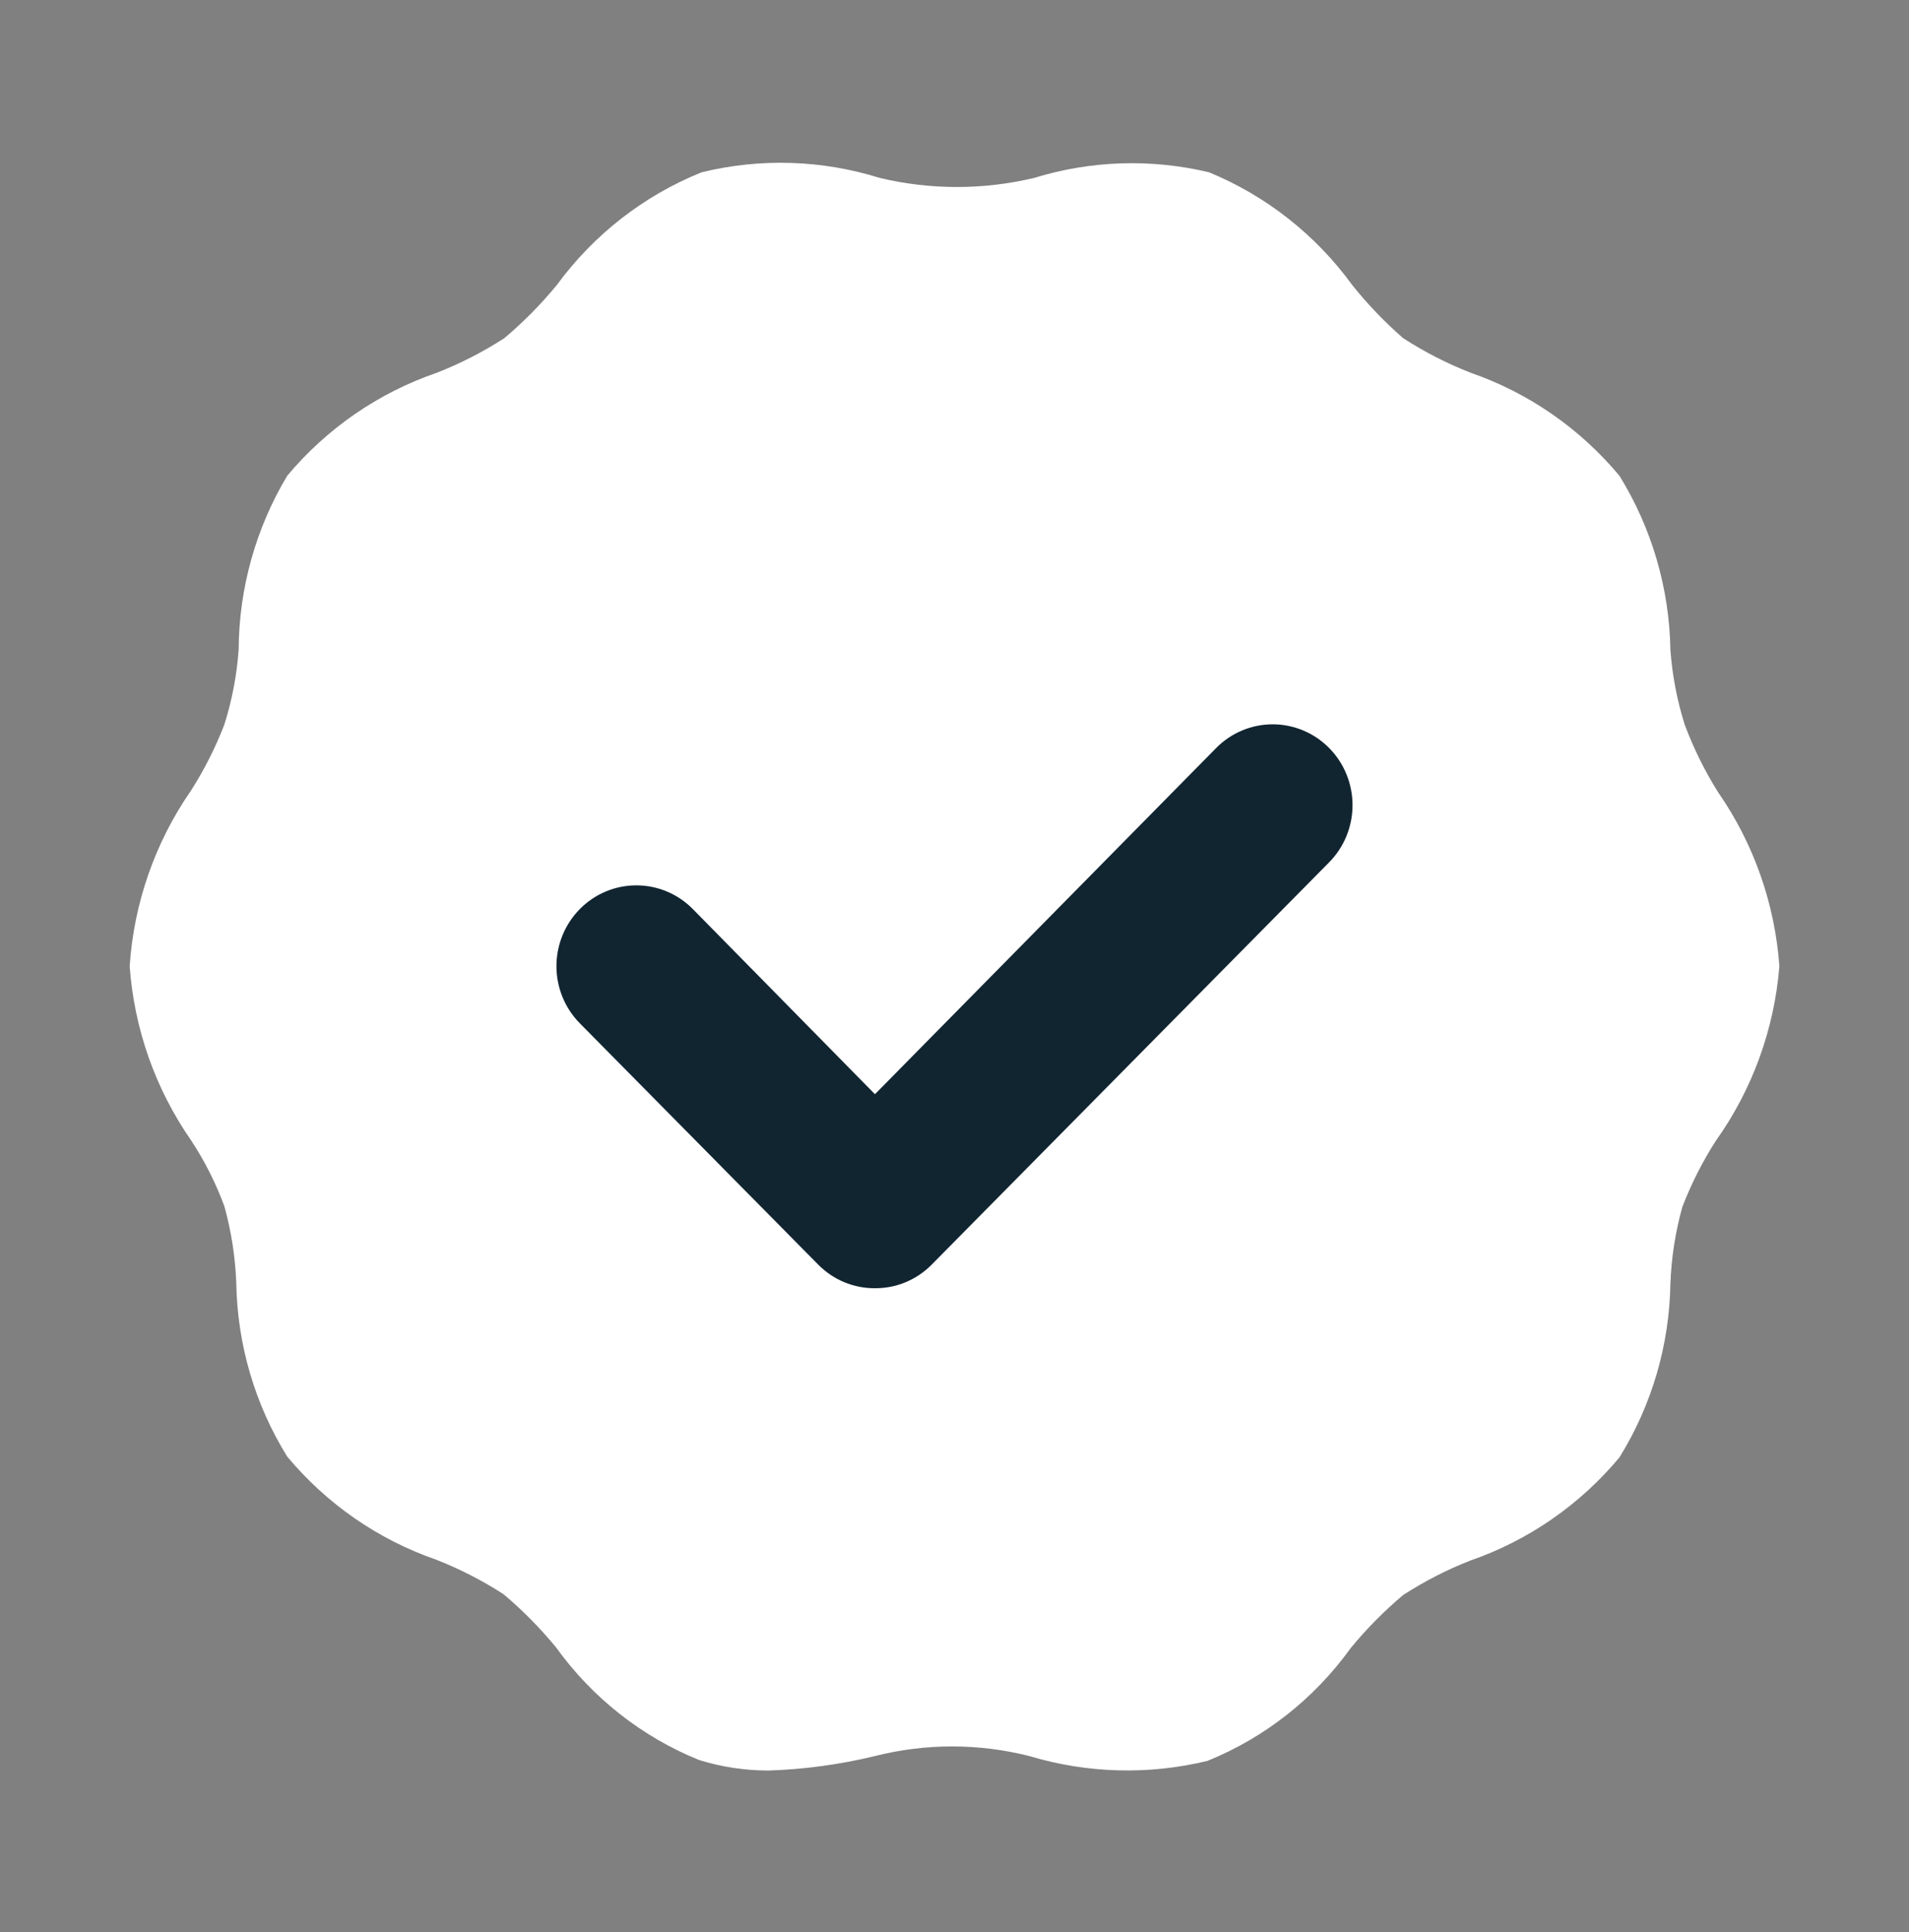 <svg width="82" height="83" viewBox="0 0 82 83" fill="none" xmlns="http://www.w3.org/2000/svg">
<rect x="0" y="0" width="82" height="83" fill="#808080" stroke="none"/>
<path d="M73.801 34.03C73.225 33.114 72.745 32.141 72.366 31.125C72.036 30.081 71.83 29.002 71.751 27.909C71.706 25.264 70.95 22.682 69.564 20.439C67.87 18.405 65.662 16.875 63.175 16.012C62.161 15.616 61.188 15.118 60.271 14.525C59.476 13.832 58.744 13.068 58.084 12.243C56.515 10.085 54.386 8.41 51.934 7.401C49.452 6.807 46.858 6.891 44.418 7.643C42.238 8.162 39.969 8.162 37.789 7.643C35.307 6.866 32.662 6.782 30.136 7.401C27.659 8.399 25.506 10.075 23.918 12.243C23.236 13.072 22.482 13.835 21.663 14.525C20.746 15.118 19.773 15.616 18.759 16.012C16.26 16.87 14.039 18.4 12.335 20.439C10.986 22.692 10.265 25.274 10.251 27.909C10.173 29.002 9.966 30.081 9.636 31.125C9.253 32.117 8.773 33.067 8.201 33.961C6.661 36.184 5.751 38.791 5.57 41.5C5.763 44.185 6.672 46.767 8.201 48.97C8.786 49.856 9.267 50.808 9.636 51.806C9.933 52.877 10.105 53.98 10.149 55.091C10.19 57.737 10.946 60.32 12.335 62.561C14.03 64.595 16.238 66.125 18.724 66.988C19.739 67.384 20.712 67.883 21.629 68.475C22.448 69.165 23.202 69.929 23.884 70.758C25.443 72.925 27.574 74.603 30.034 75.599C30.997 75.896 31.999 76.048 33.006 76.049C34.549 75.999 36.083 75.79 37.584 75.426C39.76 74.876 42.037 74.876 44.213 75.426C46.702 76.174 49.341 76.246 51.866 75.634C54.325 74.638 56.457 72.96 58.016 70.792C58.697 69.963 59.452 69.199 60.271 68.51C61.188 67.917 62.161 67.419 63.175 67.023C65.662 66.159 67.87 64.63 69.564 62.596C70.953 60.355 71.71 57.771 71.751 55.126C71.794 54.014 71.966 52.912 72.264 51.84C72.646 50.849 73.127 49.899 73.699 49.005C75.27 46.803 76.215 44.207 76.432 41.5C76.239 38.815 75.33 36.233 73.801 34.03Z" fill="white"/>
<path d="M37.583 55.333C37.133 55.336 36.688 55.249 36.271 55.077C35.855 54.904 35.476 54.651 35.157 54.33L24.907 43.955C24.589 43.633 24.336 43.25 24.163 42.829C23.991 42.408 23.902 41.956 23.902 41.5C23.902 40.579 24.264 39.696 24.907 39.045C25.55 38.393 26.423 38.028 27.333 38.028C28.243 38.028 29.116 38.393 29.759 39.045L37.583 46.999L52.24 32.128C52.884 31.477 53.757 31.111 54.666 31.111C55.576 31.111 56.449 31.477 57.092 32.128C57.736 32.779 58.097 33.662 58.097 34.583C58.097 35.504 57.736 36.388 57.092 37.039L40.009 54.33C39.69 54.651 39.311 54.904 38.895 55.077C38.478 55.249 38.033 55.336 37.583 55.333Z" fill="#112531"/>
</svg>
